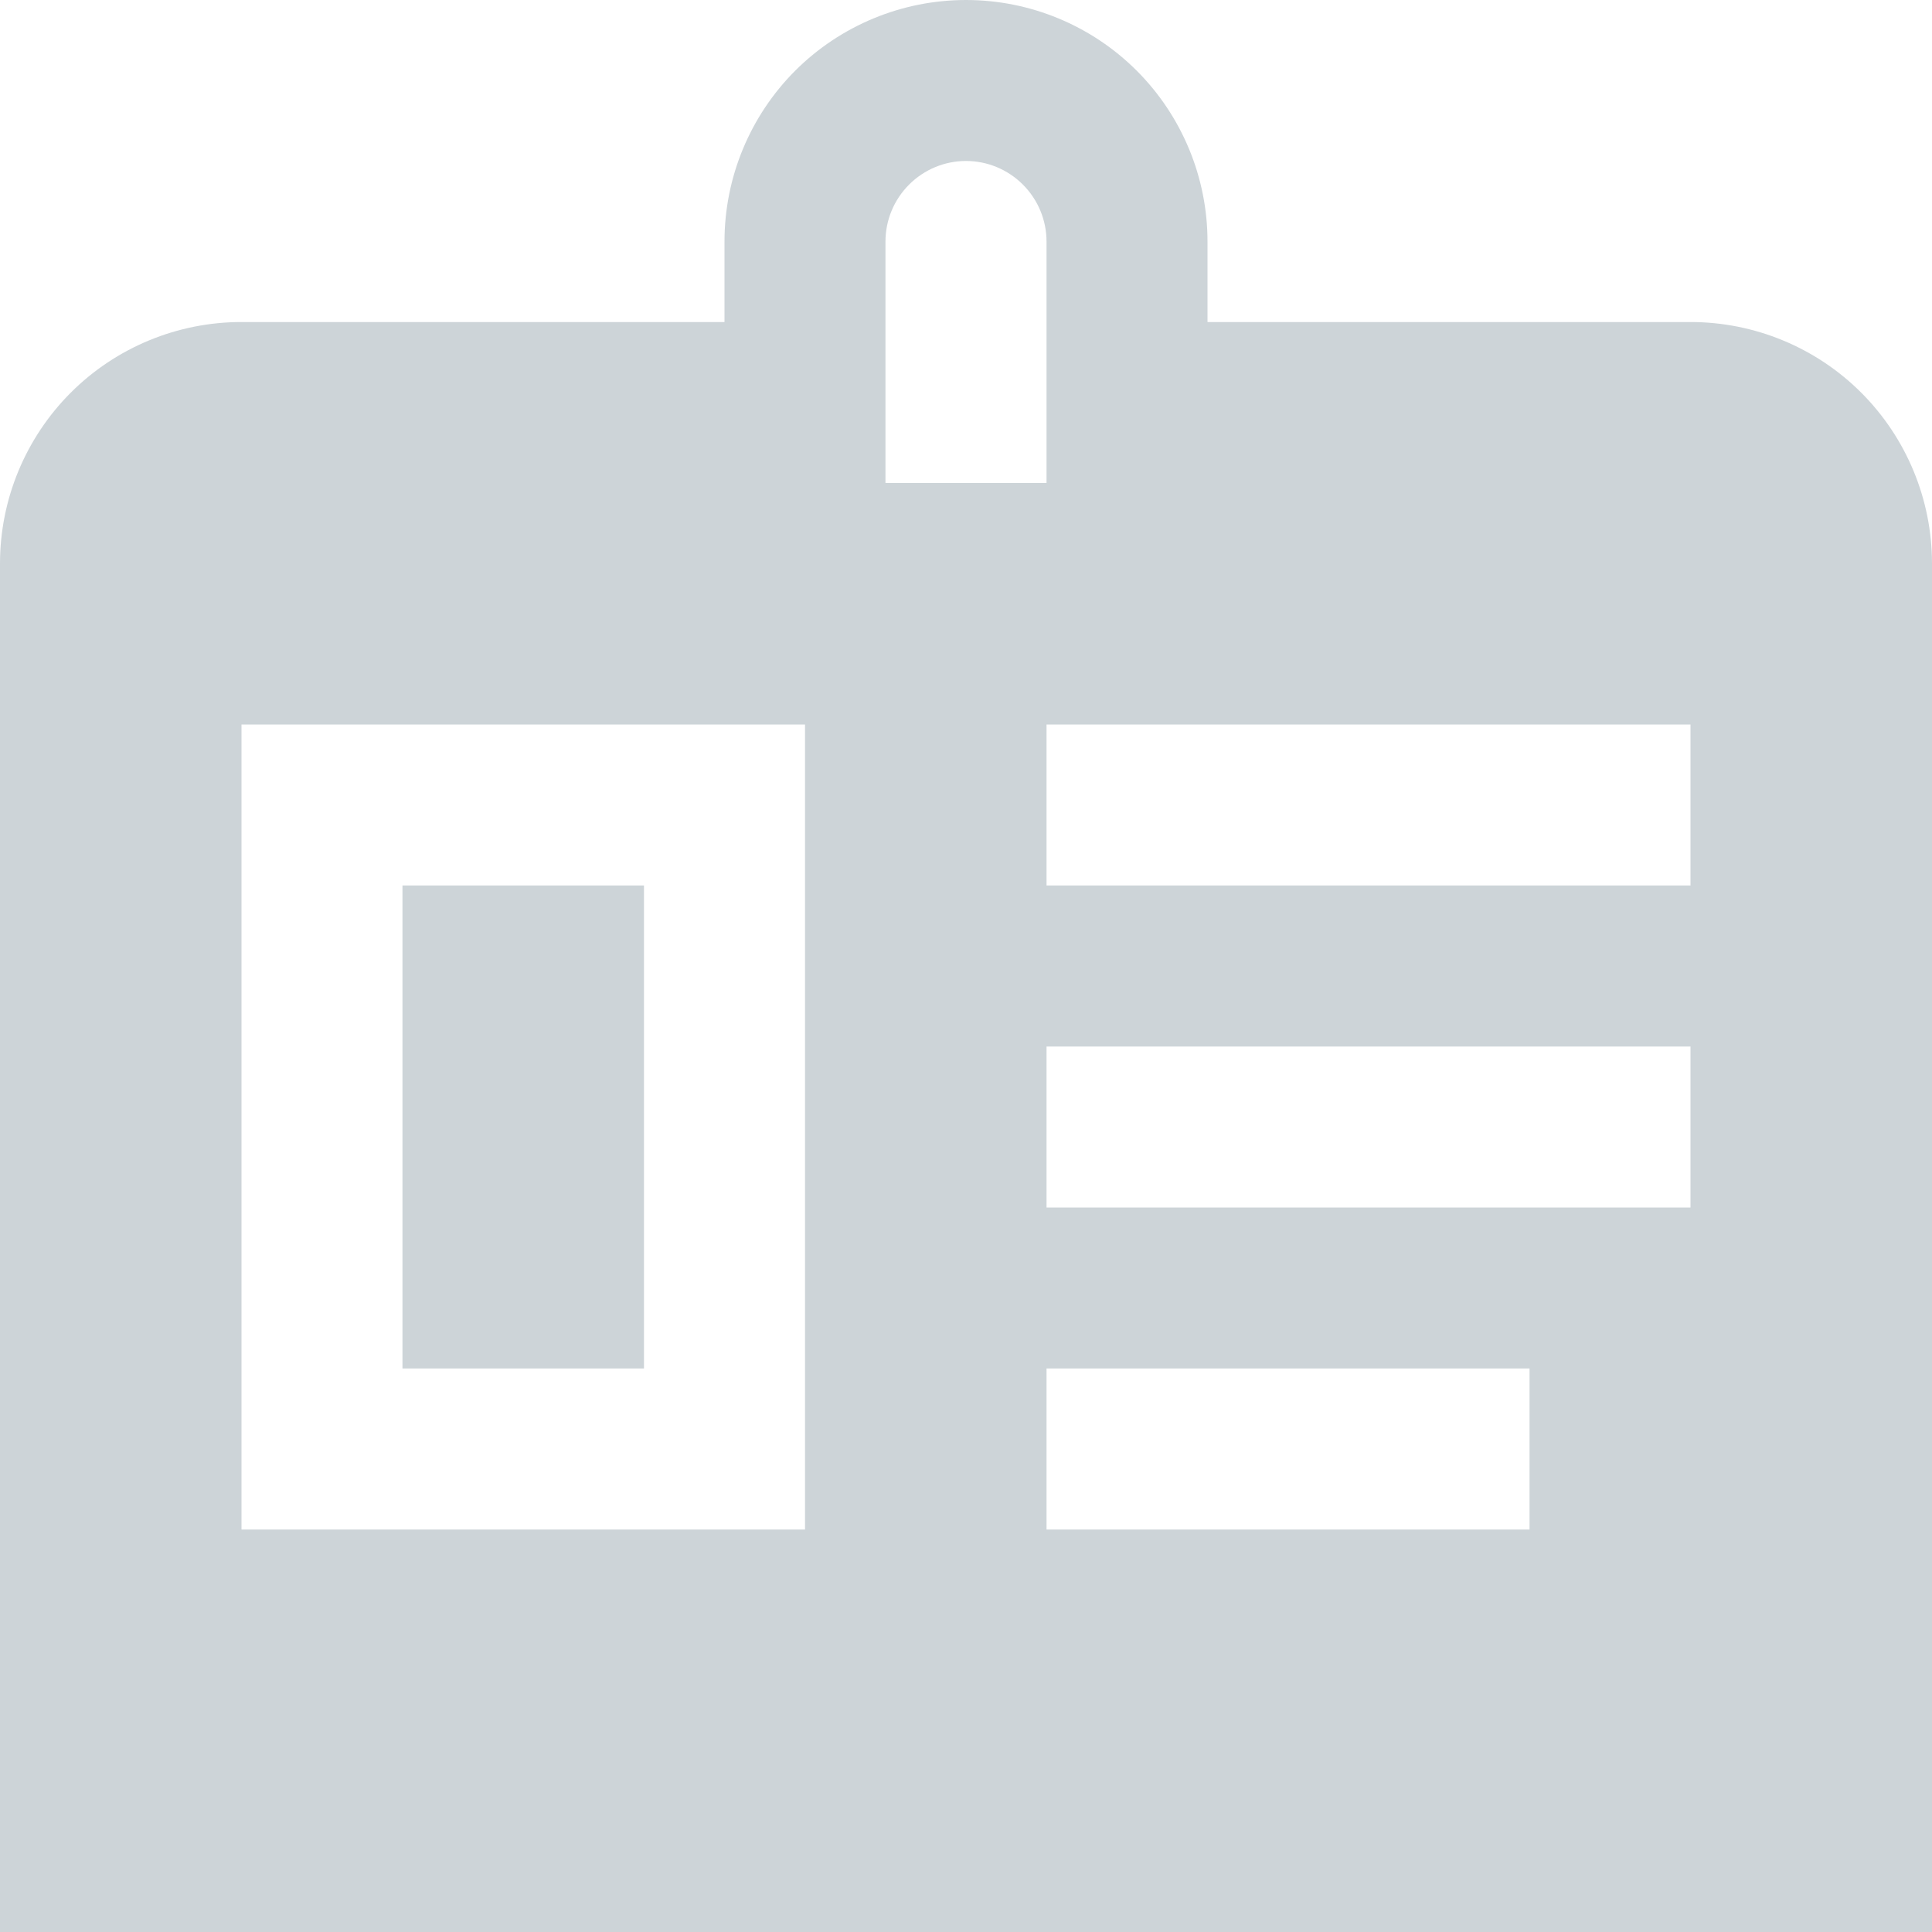 <svg width="22" height="22" viewBox="0 0 22 22" fill="none" xmlns="http://www.w3.org/2000/svg">
<g clipPath="url(#clip0_7072_5189)">
<path d="M19.25 3.667H13.75V2.75C13.75 2.021 13.46 1.321 12.944 0.805C12.429 0.29 11.729 0 11 0C10.271 0 9.571 0.29 9.055 0.805C8.54 1.321 8.25 2.021 8.25 2.75V3.667H2.75C2.021 3.667 1.321 3.956 0.805 4.472C0.29 4.988 0 5.687 0 6.417L0 22H22V6.417C22 5.687 21.71 4.988 21.195 4.472C20.679 3.956 19.979 3.667 19.25 3.667ZM9.167 17.417H2.75V8.25H9.167V17.417ZM10.083 2.75C10.083 2.507 10.18 2.274 10.352 2.102C10.524 1.93 10.757 1.833 11 1.833C11.243 1.833 11.476 1.93 11.648 2.102C11.82 2.274 11.917 2.507 11.917 2.75V5.5H10.083V2.75ZM17.417 17.417H11.917V15.583H17.417V17.417ZM19.25 13.75H11.917V11.917H19.25V13.75ZM19.25 10.083H11.917V8.25H19.25V10.083ZM7.333 15.583H4.583V10.083H7.333V15.583Z" fill="#CDD4D8"/>
</g>
<defs>
<clipPath id="clip0_7072_5189">
<rect width="22" height="22" fill="white"/>
</clipPath>
</defs>
</svg>
